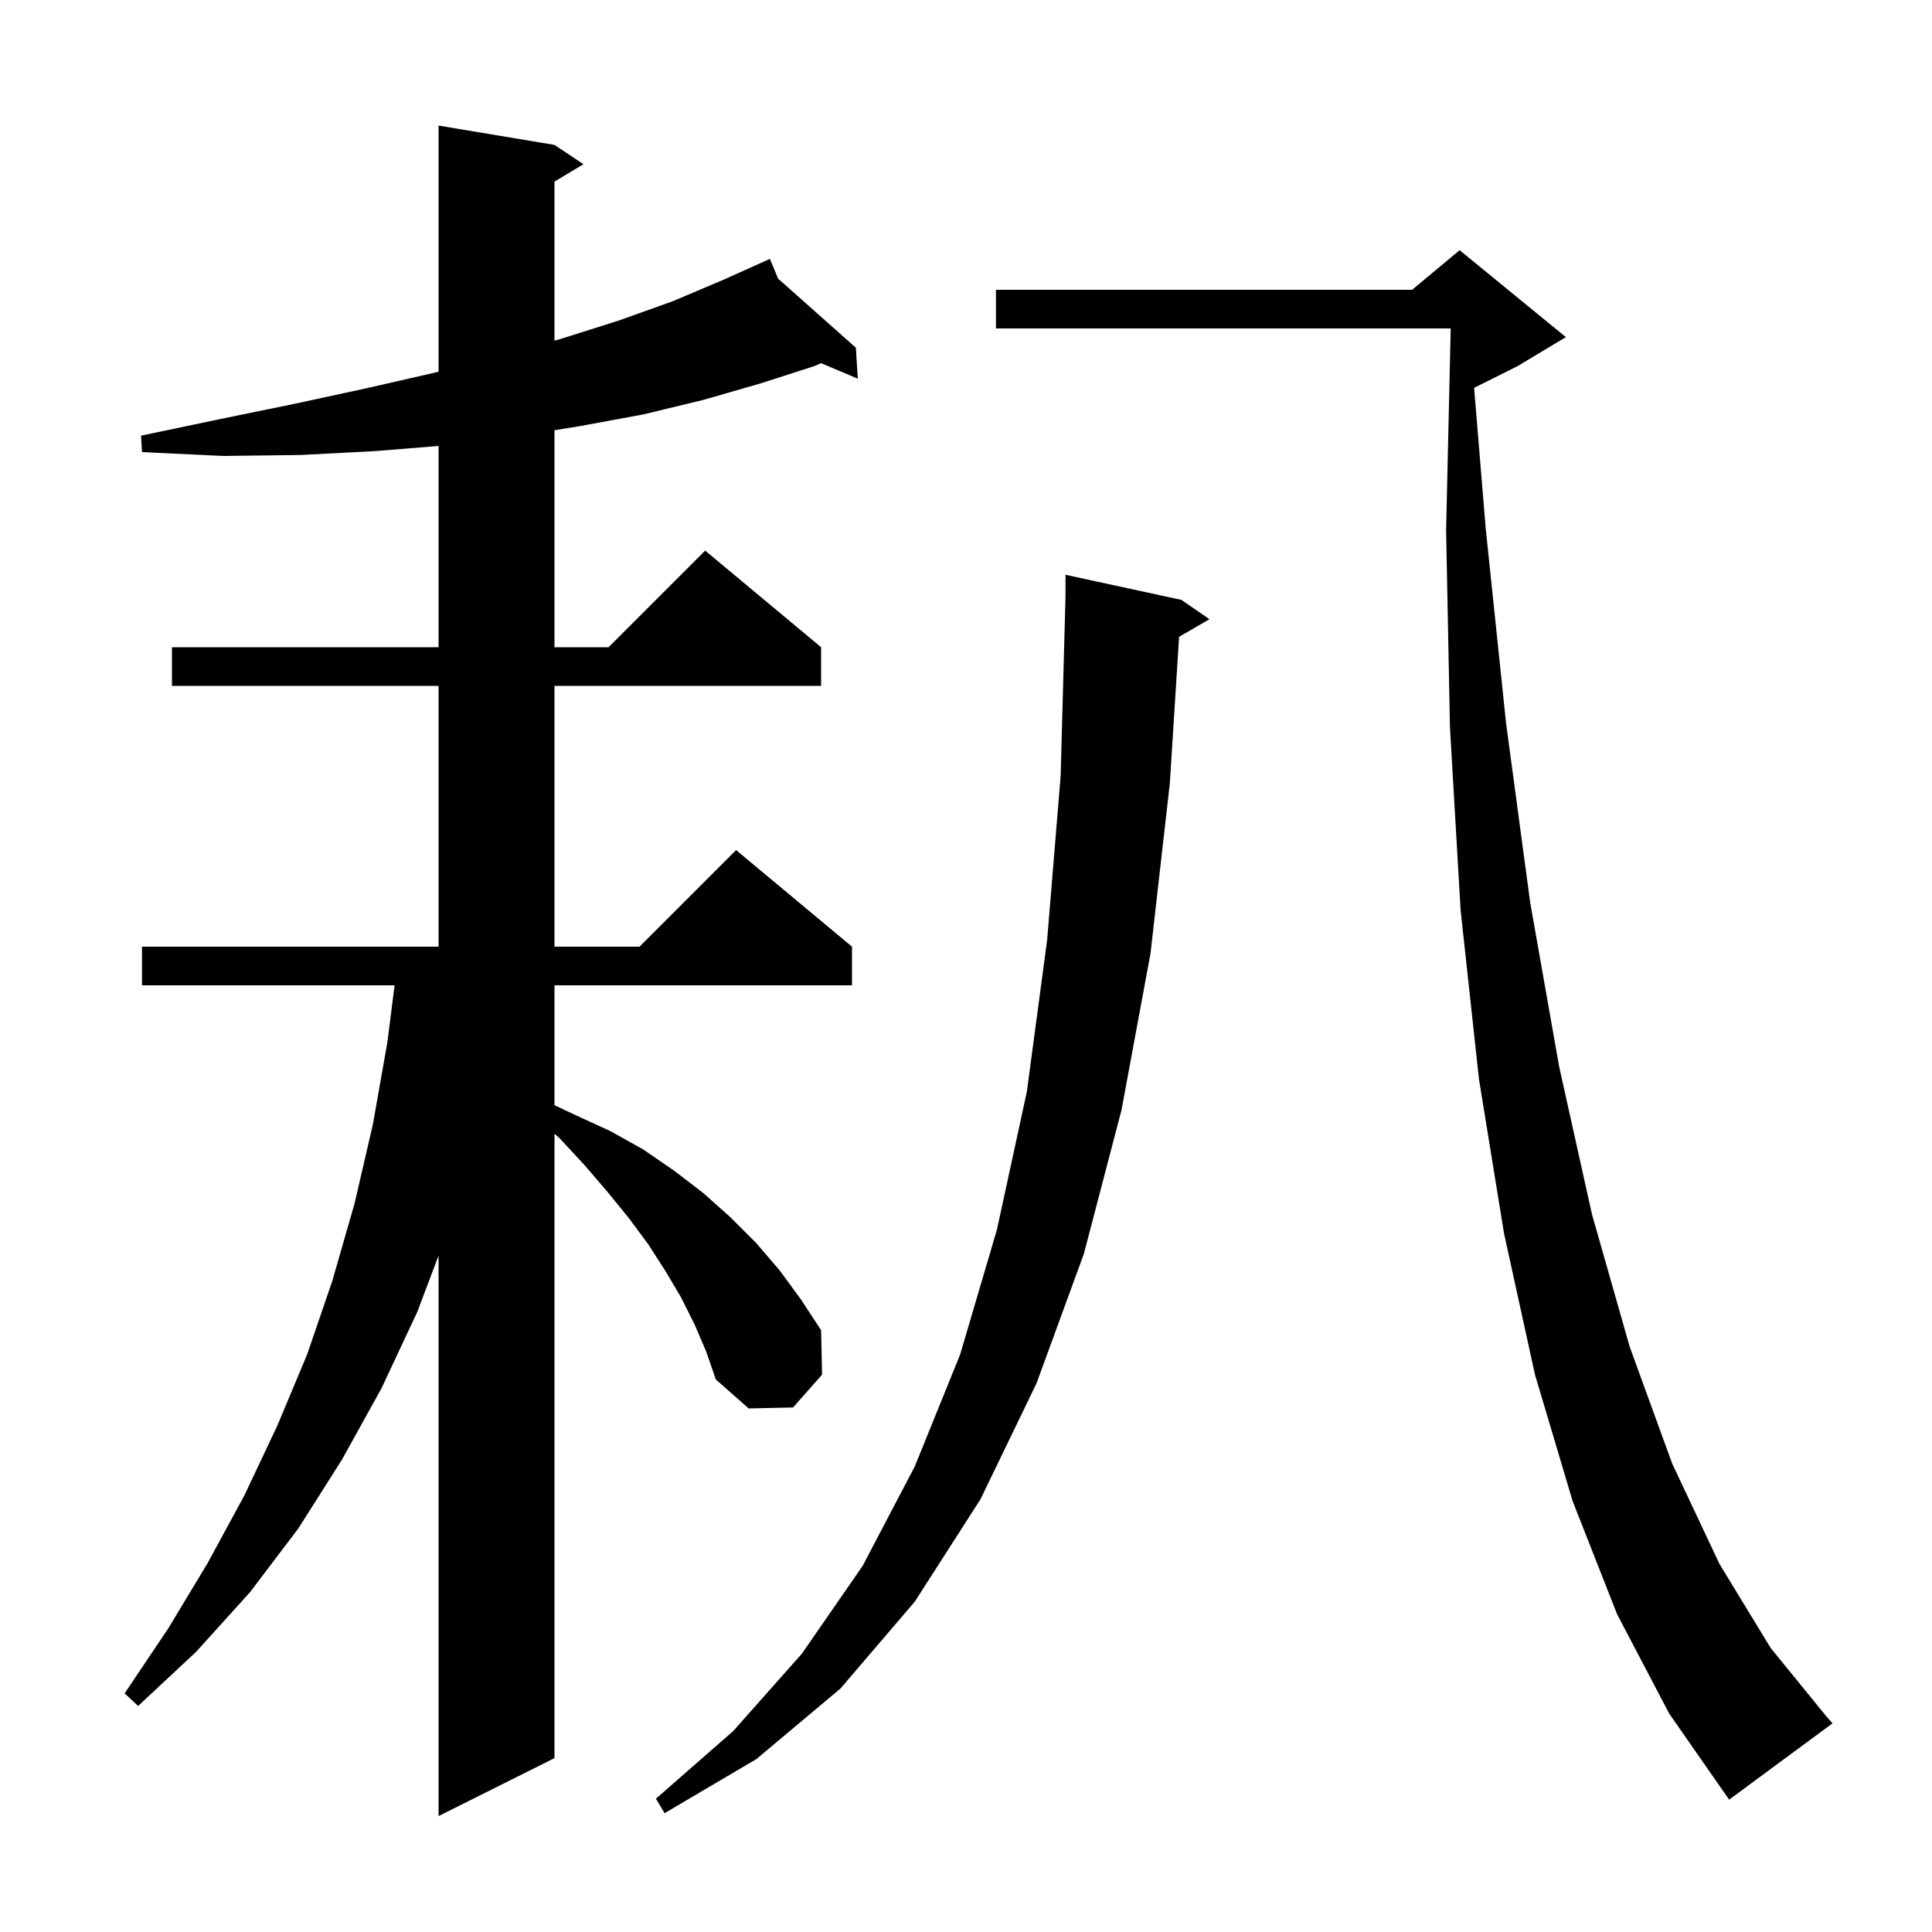 <svg xmlns="http://www.w3.org/2000/svg" xmlns:xlink="http://www.w3.org/1999/xlink" version="1.1" baseProfile="full" viewBox="0 0 200 200" width="200" height="200">
<g fill="black">
<path d="M 71.9 137.1 L 70.5 134.3 L 68.9 131.6 L 67.1 128.8 L 65.1 126.1 L 62.9 123.4 L 60.5 120.6 L 57.9 117.8 L 57.4 117.367 L 57.4 182.0 L 45.4 188.0 L 45.4 129.981 L 43.2 135.8 L 39.5 143.7 L 35.4 151.1 L 30.9 158.2 L 25.9 164.8 L 20.3 171.0 L 14.3 176.6 L 12.9 175.3 L 17.4 168.6 L 21.5 161.8 L 25.3 154.8 L 28.7 147.6 L 31.8 140.2 L 34.4 132.6 L 36.7 124.6 L 38.6 116.4 L 40.1 107.9 L 40.847 102.0 L 14.7 102.0 L 14.7 98.0 L 45.4 98.0 L 45.4 71.0 L 17.8 71.0 L 17.8 67.0 L 45.4 67.0 L 45.4 46.165 L 38.8 46.7 L 31.1 47.1 L 23.1 47.2 L 14.7 46.8 L 14.6 45.1 L 22.7 43.4 L 30.5 41.8 L 37.9 40.2 L 44.9 38.6 L 45.4 38.473 L 45.4 13.0 L 57.4 15.0 L 60.4 17.0 L 57.4 18.8 L 57.4 35.269 L 58.0 35.1 L 64.0 33.2 L 69.6 31.2 L 74.8 29.0 L 78.721 27.24 L 78.7 27.2 L 78.737 27.233 L 79.7 26.8 L 80.546 28.841 L 88.6 36.0 L 88.8 39.2 L 84.993 37.594 L 84.3 37.9 L 78.7 39.7 L 72.8 41.4 L 66.6 42.9 L 60.1 44.1 L 57.4 44.537 L 57.4 67.0 L 63.0 67.0 L 73.0 57.0 L 85.0 67.0 L 85.0 71.0 L 57.4 71.0 L 57.4 98.0 L 66.2 98.0 L 76.2 88.0 L 88.2 98.0 L 88.2 102.0 L 57.4 102.0 L 57.4 114.408 L 59.5 115.4 L 63.2 117.1 L 66.6 119.0 L 69.8 121.2 L 72.8 123.5 L 75.6 126.0 L 78.3 128.7 L 80.7 131.5 L 82.9 134.5 L 85.0 137.7 L 85.1 142.3 L 82.1 145.7 L 77.5 145.8 L 74.1 142.8 L 73.1 139.9 Z M 122.3 62.1 L 125.2 64.1 L 122.059 65.922 L 121.1 81.1 L 119.1 98.7 L 116.1 114.9 L 112.2 129.8 L 107.3 143.2 L 101.5 155.2 L 94.7 165.8 L 87.0 174.8 L 78.3 182.1 L 68.8 187.7 L 67.9 186.2 L 75.9 179.2 L 83.0 171.2 L 89.3 162.1 L 94.7 151.8 L 99.4 140.2 L 103.2 127.3 L 106.3 113.0 L 108.4 97.3 L 109.8 80.3 L 110.3 61.8 L 110.3 59.5 Z M 167.4 167.1 L 162.8 155.4 L 158.9 142.3 L 155.7 127.7 L 153.1 111.7 L 151.2 94.2 L 150.1 75.3 L 149.7 54.9 L 150.177 34.0 L 103.1 34.0 L 103.1 30.0 L 146.18 30.0 L 151.1 25.9 L 162.1 34.9 L 157.1 37.9 L 152.599 40.151 L 153.8 54.7 L 155.9 74.8 L 158.4 93.4 L 161.4 110.4 L 164.8 125.7 L 168.7 139.4 L 173.1 151.5 L 178.0 161.9 L 183.3 170.6 L 189.0 177.6 L 189.7 178.4 L 179.0 186.3 L 172.8 177.4 Z " />
</g>
</svg>
